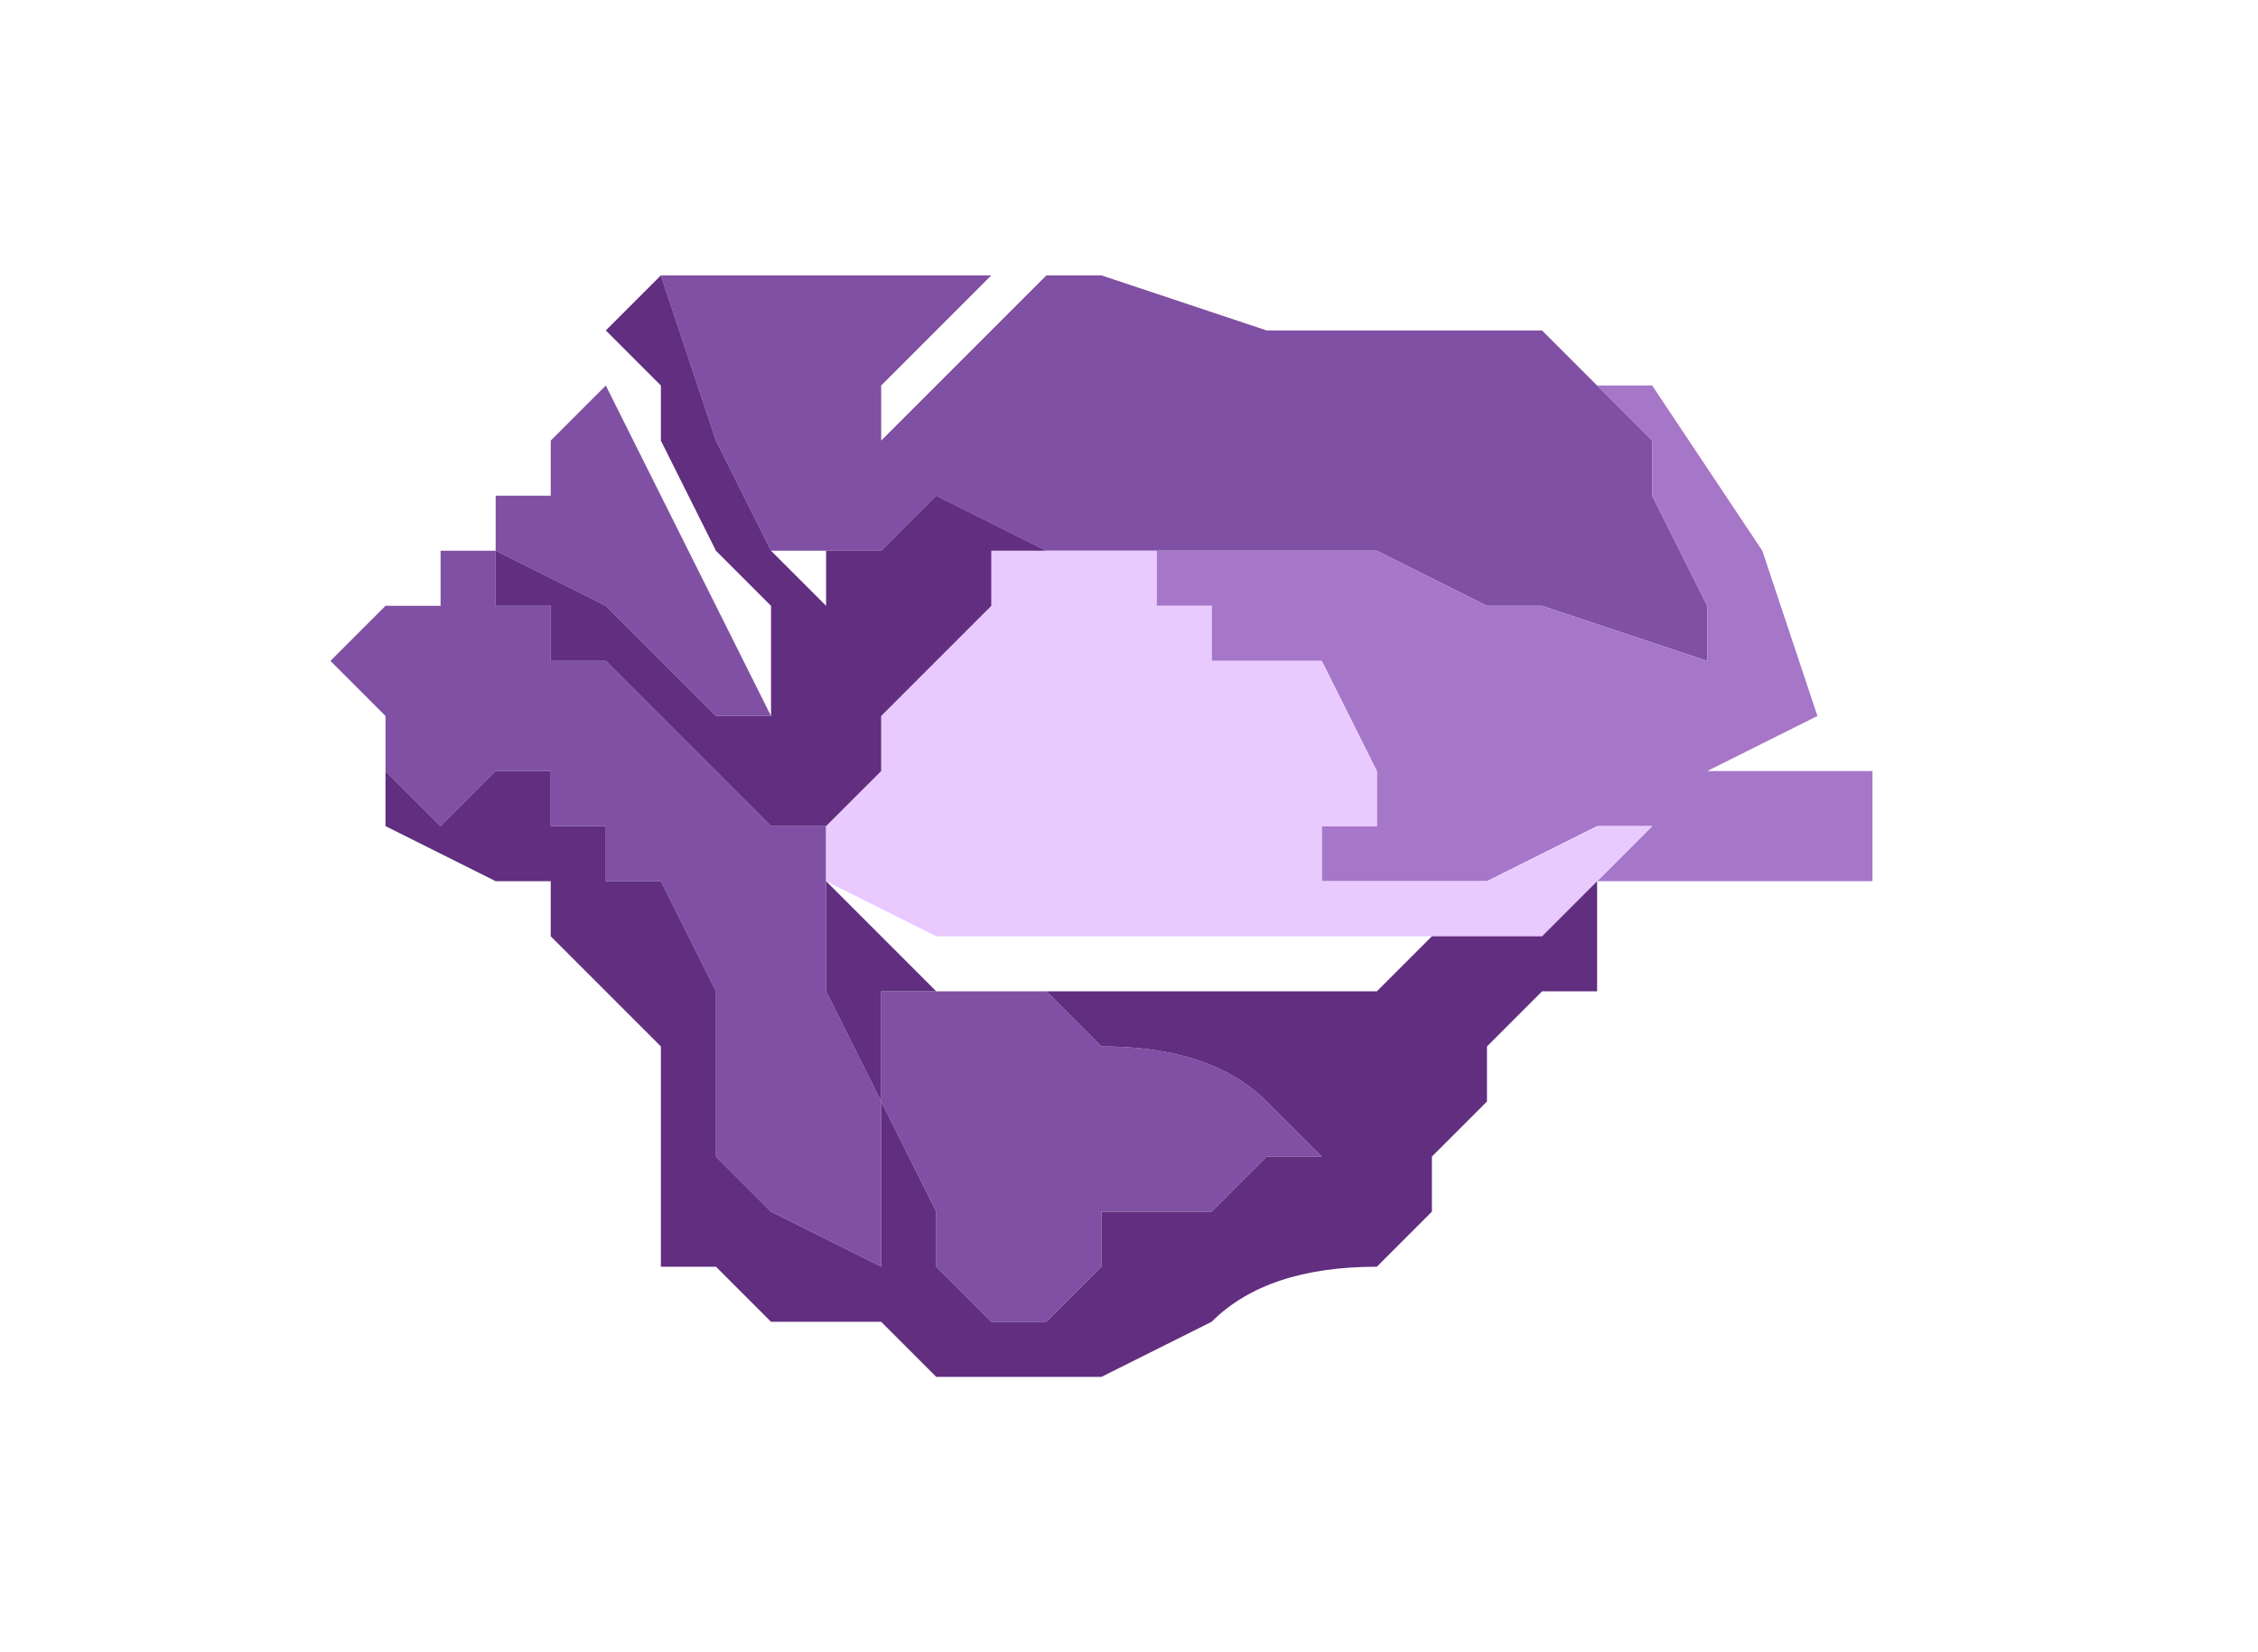 <?xml version="1.0" encoding="UTF-8" standalone="no"?>
<svg xmlns:xlink="http://www.w3.org/1999/xlink" height="1.5px" width="2.05px" xmlns="http://www.w3.org/2000/svg">
  <g transform="matrix(1.0, 0.0, 0.0, 1.0, 1.0, 0.75)">
    <path d="M0.45 -0.4 L0.5 -0.35 0.5 -0.3 0.55 -0.2 0.55 -0.15 0.4 -0.2 0.35 -0.2 0.25 -0.25 0.15 -0.25 0.1 -0.25 0.1 -0.25 -0.05 -0.25 -0.15 -0.3 -0.2 -0.25 -0.25 -0.25 -0.25 -0.25 -0.3 -0.25 -0.35 -0.35 -0.4 -0.5 -0.4 -0.5 -0.1 -0.5 -0.2 -0.4 -0.2 -0.35 -0.15 -0.4 -0.15 -0.4 -0.1 -0.45 -0.05 -0.5 -0.05 -0.5 0.0 -0.5 0.15 -0.45 0.2 -0.45 0.2 -0.45 0.25 -0.45 0.25 -0.45 0.3 -0.45 0.35 -0.45 0.35 -0.45 0.4 -0.45 0.45 -0.4 0.45 -0.4 M-0.65 -0.05 L-0.65 -0.1 -0.7 -0.15 -0.7 -0.15 -0.65 -0.2 -0.65 -0.2 -0.6 -0.2 -0.6 -0.25 -0.55 -0.25 -0.55 -0.2 -0.5 -0.2 -0.5 -0.15 -0.45 -0.15 -0.35 -0.05 -0.3 0.0 -0.25 0.0 -0.25 0.0 -0.25 0.05 -0.25 0.1 -0.25 0.15 -0.2 0.25 -0.2 0.25 -0.2 0.3 -0.2 0.4 -0.3 0.35 -0.3 0.35 -0.35 0.3 -0.35 0.25 -0.35 0.15 -0.4 0.05 -0.45 0.05 -0.45 0.0 -0.5 0.0 -0.5 -0.05 -0.55 -0.05 -0.6 0.0 -0.6 0.0 -0.65 -0.05 -0.65 -0.05 M-0.55 -0.25 L-0.55 -0.3 -0.5 -0.3 -0.5 -0.35 -0.45 -0.4 -0.35 -0.2 -0.35 -0.2 -0.3 -0.1 -0.35 -0.1 -0.4 -0.15 -0.45 -0.2 -0.55 -0.25 -0.55 -0.25 M-0.25 -0.05 L-0.25 -0.05 -0.3 -0.1 -0.3 -0.1 -0.25 -0.05 -0.25 -0.05 M-0.25 0.05 L-0.25 0.05 M-0.2 0.25 L-0.2 0.25 -0.2 0.15 -0.15 0.15 -0.1 0.15 -0.05 0.15 0.0 0.2 0.0 0.2 Q0.1 0.2 0.15 0.25 L0.2 0.3 0.15 0.3 0.1 0.35 0.05 0.35 0.0 0.35 0.0 0.4 -0.05 0.45 -0.05 0.45 -0.1 0.45 -0.15 0.4 -0.15 0.35 -0.2 0.25" fill="#7f50a3" fill-rule="evenodd" stroke="none"/>
    <path d="M0.45 -0.4 L0.5 -0.4 0.6 -0.25 0.6 -0.25 0.6 -0.25 0.65 -0.1 0.65 -0.1 0.55 -0.05 0.55 -0.05 0.6 -0.05 0.65 -0.05 0.7 -0.05 0.7 0.05 0.55 0.05 0.5 0.05 0.45 0.05 0.5 0.0 0.45 0.0 0.35 0.05 0.2 0.05 0.15 0.05 0.2 0.05 0.2 0.0 0.25 0.0 0.25 -0.05 0.25 -0.05 0.2 -0.15 0.2 -0.15 0.15 -0.15 0.1 -0.15 0.1 -0.2 0.05 -0.2 0.05 -0.25 -0.05 -0.25 0.1 -0.25 0.1 -0.25 0.15 -0.25 0.25 -0.25 0.35 -0.2 0.4 -0.2 0.55 -0.15 0.55 -0.2 0.5 -0.3 0.5 -0.35 0.45 -0.4" fill="#a677c9" fill-rule="evenodd" stroke="none"/>
    <path d="M-0.05 -0.25 L0.05 -0.25 0.05 -0.2 0.1 -0.2 0.1 -0.15 0.15 -0.15 0.2 -0.15 0.2 -0.15 0.25 -0.05 0.25 -0.05 0.25 0.0 0.2 0.0 0.2 0.05 0.15 0.05 0.2 0.05 0.35 0.05 0.45 0.0 0.5 0.0 0.45 0.05 0.4 0.1 0.35 0.1 0.3 0.1 0.15 0.1 0.05 0.1 0.0 0.1 -0.1 0.1 -0.15 0.1 -0.25 0.05 -0.25 0.05 -0.25 0.0 -0.25 0.0 -0.25 0.0 -0.25 0.0 -0.2 -0.05 -0.2 -0.1 -0.2 -0.1 -0.15 -0.15 -0.1 -0.2 -0.1 -0.25 -0.05 -0.25" fill="#e8caff" fill-rule="evenodd" stroke="none"/>
    <path d="M0.45 0.05 L0.45 0.15 0.4 0.15 0.35 0.2 0.35 0.25 0.3 0.3 0.3 0.35 0.25 0.4 Q0.15 0.4 0.1 0.45 L0.0 0.5 -0.05 0.5 -0.05 0.5 -0.15 0.5 -0.15 0.5 -0.2 0.45 -0.3 0.45 -0.35 0.4 -0.4 0.4 -0.4 0.35 -0.4 0.2 -0.45 0.15 -0.5 0.1 -0.5 0.05 -0.55 0.05 -0.65 0.0 -0.65 0.0 -0.65 -0.05 -0.65 -0.05 -0.6 0.0 -0.6 0.0 -0.55 -0.05 -0.5 -0.05 -0.5 0.0 -0.45 0.0 -0.45 0.05 -0.4 0.05 -0.35 0.15 -0.35 0.25 -0.35 0.3 -0.3 0.35 -0.3 0.35 -0.2 0.4 -0.2 0.3 -0.2 0.25 -0.2 0.25 -0.25 0.15 -0.25 0.1 -0.25 0.05 -0.2 0.1 -0.15 0.15 -0.1 0.15 0.0 0.15 0.05 0.15 0.15 0.15 0.2 0.15 0.25 0.15 0.3 0.1 0.35 0.1 0.4 0.1 0.45 0.05 M-0.6 -0.25 L-0.55 -0.25 -0.55 -0.25 -0.45 -0.2 -0.4 -0.15 -0.35 -0.1 -0.3 -0.1 -0.25 -0.05 -0.25 -0.05 -0.3 -0.1 -0.3 -0.1 -0.3 -0.2 -0.3 -0.2 -0.35 -0.25 -0.4 -0.35 -0.4 -0.4 -0.45 -0.45 -0.45 -0.45 -0.4 -0.5 -0.35 -0.35 -0.3 -0.25 -0.3 -0.25 -0.25 -0.2 -0.25 -0.25 -0.2 -0.25 -0.15 -0.3 -0.05 -0.25 -0.1 -0.25 -0.1 -0.2 -0.15 -0.15 -0.2 -0.1 -0.2 -0.1 -0.2 -0.05 -0.25 0.0 -0.25 0.0 -0.25 0.0 -0.3 0.0 -0.35 -0.05 -0.45 -0.15 -0.5 -0.15 -0.5 -0.2 -0.55 -0.2 -0.55 -0.25 -0.6 -0.25 M-0.25 -0.05 L-0.25 -0.05 M-0.2 0.25 L-0.15 0.35 -0.15 0.4 -0.1 0.45 -0.05 0.45 -0.05 0.45 0.0 0.4 0.0 0.35 0.05 0.35 0.1 0.35 0.15 0.3 0.2 0.3 0.15 0.25 Q0.1 0.2 0.0 0.2 L0.0 0.2 -0.05 0.15 -0.1 0.15 -0.15 0.15 -0.2 0.15 -0.2 0.25 -0.2 0.25" fill="#612e80" fill-rule="evenodd" stroke="none"/>
    <path d="M0.6 -0.65 L0.7 -0.65 0.7 -0.65 0.75 -0.6 0.9 -0.4 0.9 -0.35 0.9 -0.35 1.0 -0.15 1.0 -0.15 0.8 -0.05 0.8 -0.05 0.9 -0.1 1.0 -0.1 1.0 -0.05 1.05 0.05 1.05 0.1 0.8 0.05 0.75 0.05 0.7 0.05 0.7 0.2 0.6 0.2 0.6 0.25 0.55 0.3 0.5 0.35 0.45 0.5 0.45 0.55 0.4 0.55 0.35 0.55 Q0.25 0.65 0.2 0.65 L0.2 0.7 -0.05 0.75 -0.05 0.75 -0.1 0.75 -0.25 0.75 -0.25 0.75 -0.35 0.7 -0.45 0.7 -0.55 0.6 -0.6 0.6 -0.6 0.55 -0.6 0.5 -0.65 0.3 -0.7 0.2 -0.75 0.15 -0.75 0.1 -0.8 0.1 Q-0.9 0.0 -0.95 0.0 L-1.0 0.0 -1.0 -0.05 -1.0 -0.15 -1.0 -0.2 -1.0 -0.25 -0.95 -0.3 -0.9 -0.35 -0.85 -0.35 -0.8 -0.4 -0.8 -0.45 -0.8 -0.5 -0.75 -0.5 -0.7 -0.6 -0.5 -0.3 -0.5 -0.3 -0.45 -0.2 -0.45 -0.3 -0.5 -0.35 -0.5 -0.35 -0.6 -0.55 -0.6 -0.55 -0.65 -0.65 -0.65 -0.7 -0.6 -0.75 -0.6 -0.75 -0.15 -0.75 -0.25 -0.6 -0.3 -0.45 -0.25 -0.55 -0.25 -0.6 -0.2 -0.6 -0.15 -0.7 -0.1 -0.75 -0.05 -0.75 0.0 -0.75 0.2 -0.7 0.25 -0.7 0.3 -0.7 0.35 -0.7 0.4 -0.7 0.45 -0.7 0.5 -0.65 0.5 -0.65 0.6 -0.65 M0.45 0.15 L0.4 0.15 0.25 0.15 0.05 0.15 0.0 0.15 -0.1 0.15 -0.2 0.15 -0.35 0.1 -0.35 0.05 -0.35 0.15 -0.2 0.2 -0.15 0.2 0.0 0.2 0.05 0.2 0.2 0.2 0.3 0.2 0.35 0.2 0.4 0.15 0.45 0.15 M-0.45 -0.35 L-0.45 -0.35 -0.35 -0.3 -0.35 -0.4 -0.4 -0.35 -0.4 -0.4 -0.45 -0.35 M-0.4 -0.1 L-0.4 -0.1 -0.4 -0.1" fill="#7f50a3" fill-opacity="0.0" fill-rule="evenodd" stroke="none"/>
  </g>
</svg>
